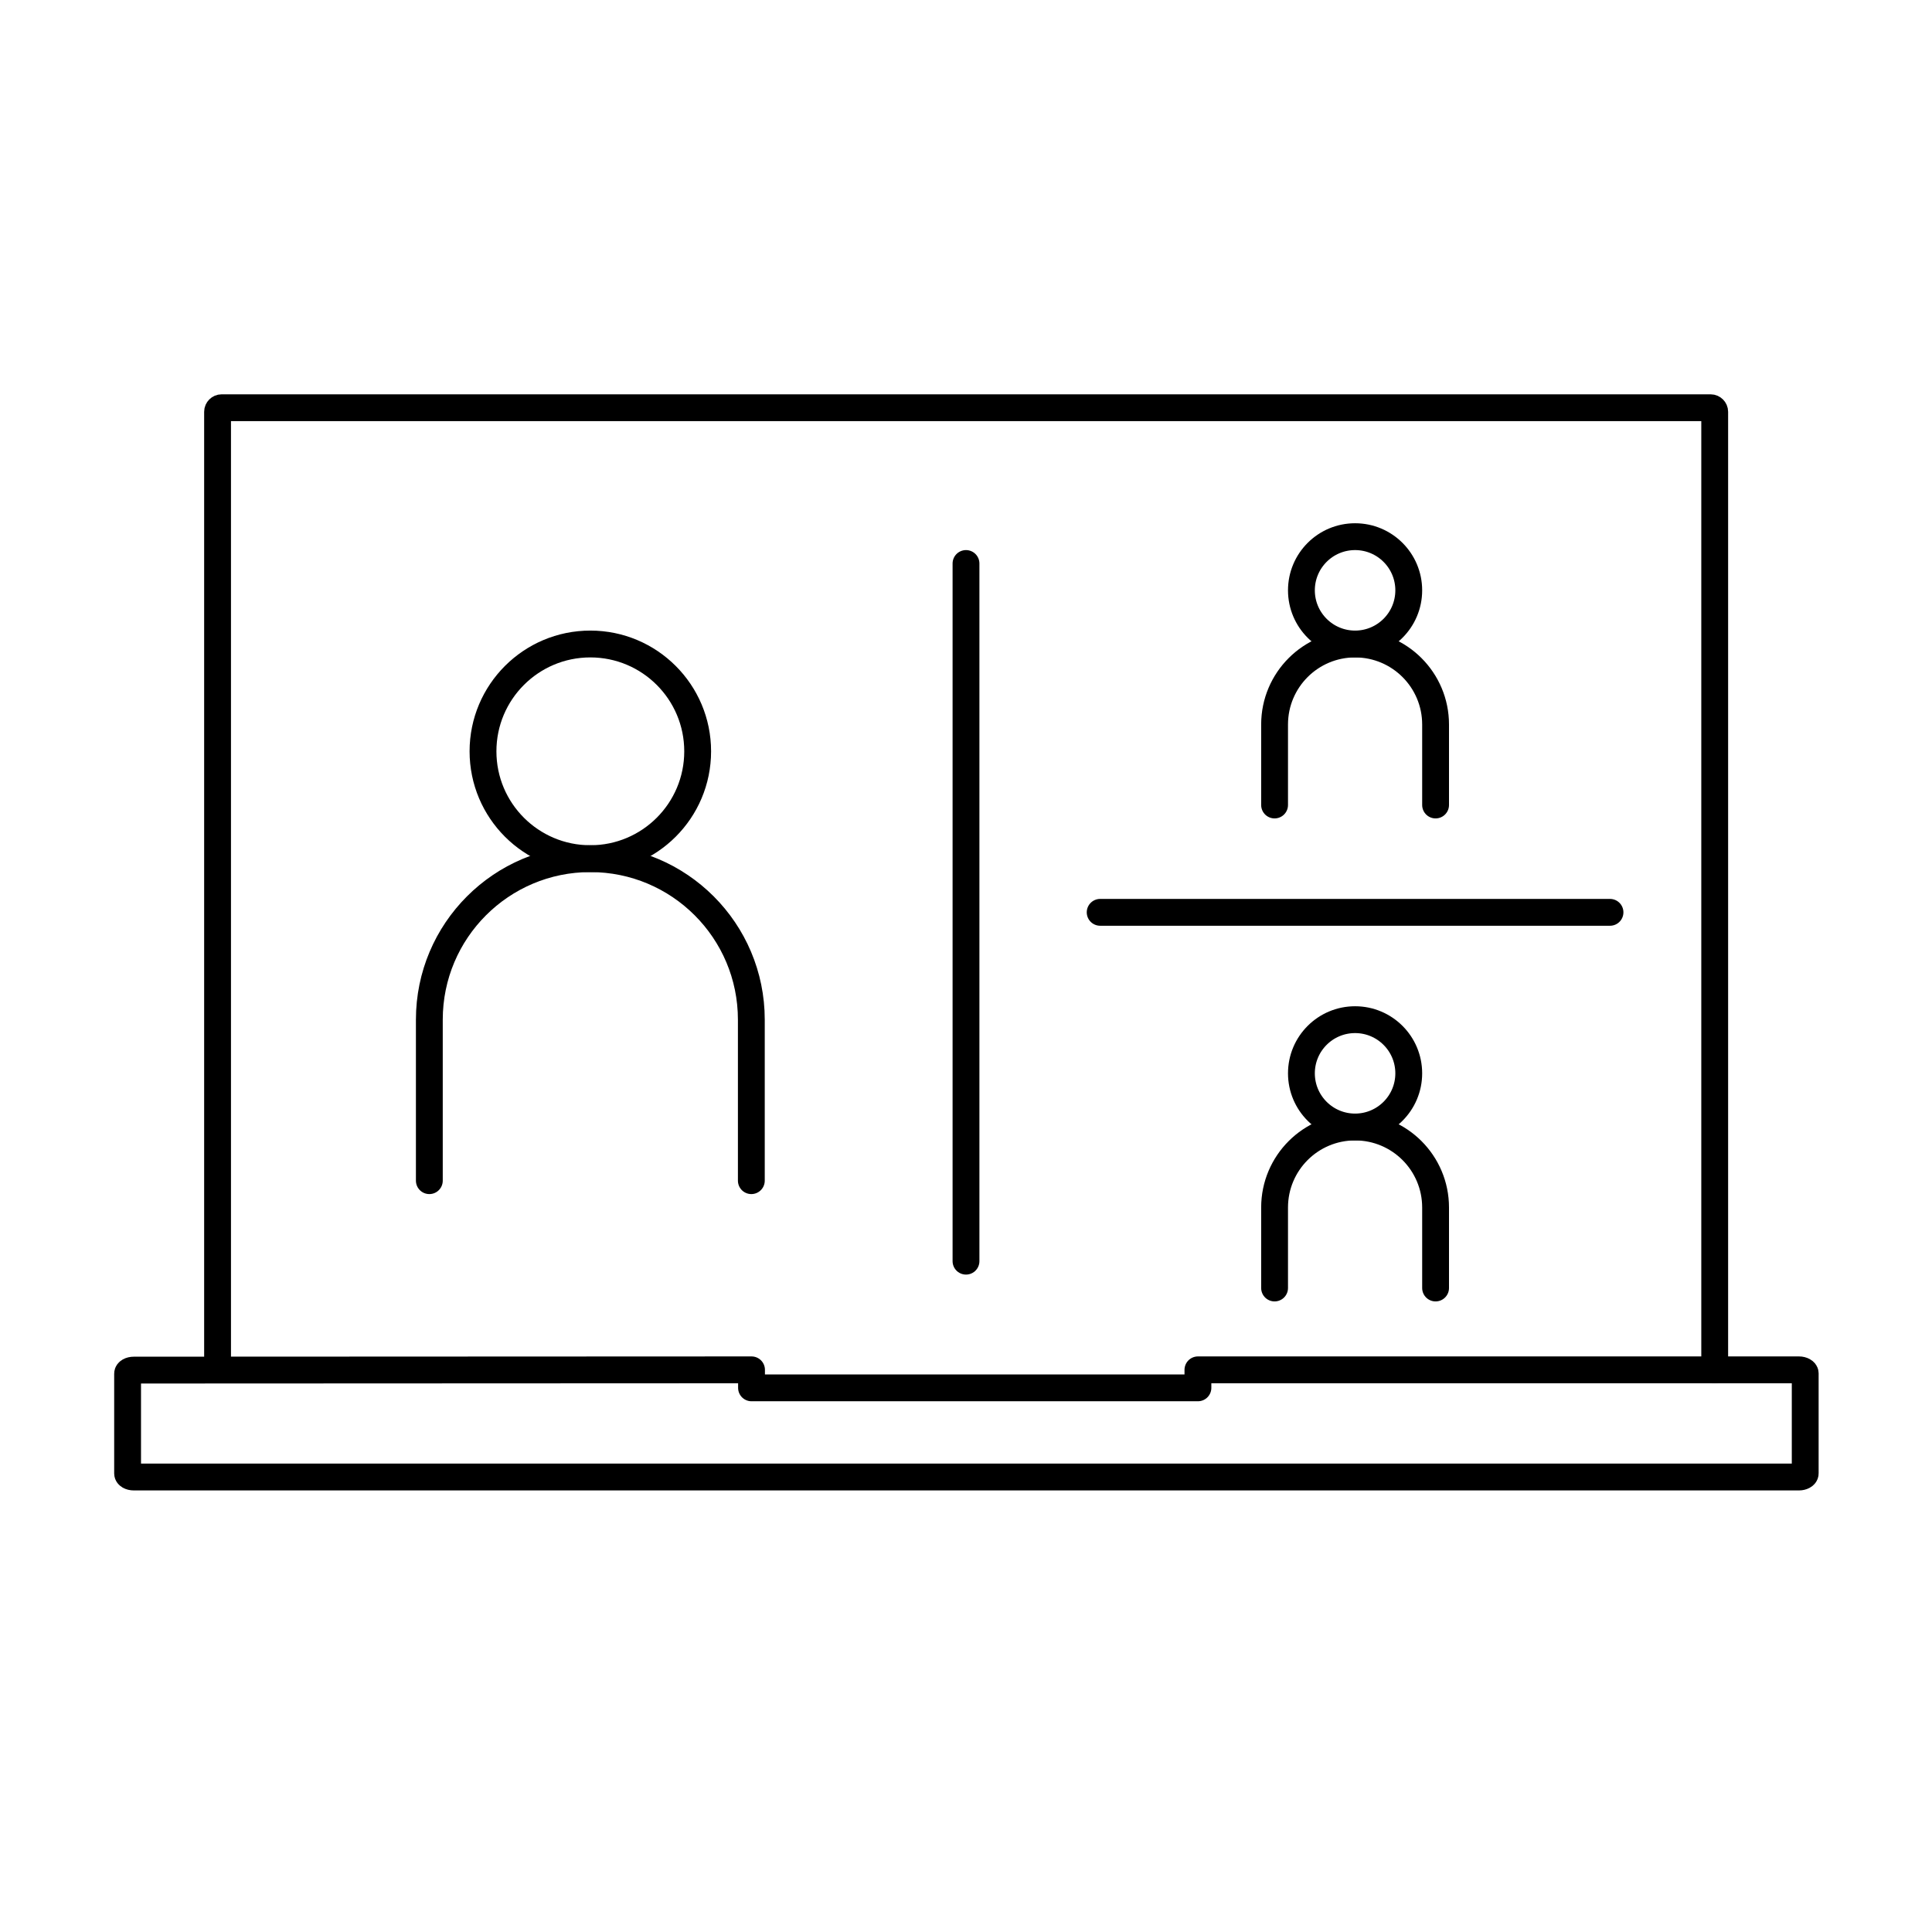 <svg role="img" xmlns="http://www.w3.org/2000/svg" width="72" height="72" fill="none" viewBox="0 0 72 72">
  <path stroke="currentColor" stroke-linecap="round" stroke-linejoin="round" d="M28.007 51.05v.671h16.636v-.671h22.402c.12 0 .23.06.23.13v3.734c0 .07-.11.13-.23.13H4.985c-.13 0-.23-.06-.23-.13v-3.724c0-.07.1-.13.23-.13l23.022-.01Z"/>
  <path stroke="currentColor" stroke-linecap="round" stroke-linejoin="round" d="M63.902 51.05V15.345c0-.08-.07-.15-.15-.15H8.258c-.08 0-.15.07-.15.15v35.705"/>
  <path stroke="currentColor" stroke-linecap="round" stroke-linejoin="round" d="M53.5 30v-3c0-1.657-1.343-3-3-3v0c-1.657 0-3 1.343-3 3v3"/>
  <circle cx="50.5" cy="22" r="2" stroke="currentColor" stroke-linecap="round" stroke-linejoin="round"/>
  <path stroke="currentColor" stroke-linecap="round" stroke-linejoin="round" d="M28 44v-6c0-3.314-2.686-6-6-6v0c-3.314 0-6 2.686-6 6v6"/>
  <circle cx="22" cy="28" r="4" stroke="currentColor" stroke-linecap="round" stroke-linejoin="round"/>
  <path stroke="currentColor" stroke-linecap="round" stroke-linejoin="round" d="M53.5 48v-3c0-1.657-1.343-3-3-3v0c-1.657 0-3 1.343-3 3v3"/>
  <circle cx="50.5" cy="40" r="2" stroke="currentColor" stroke-linecap="round" stroke-linejoin="round"/>
  <path stroke="currentColor" stroke-linecap="round" d="M36 21v26m24-13H41"/>
</svg>
